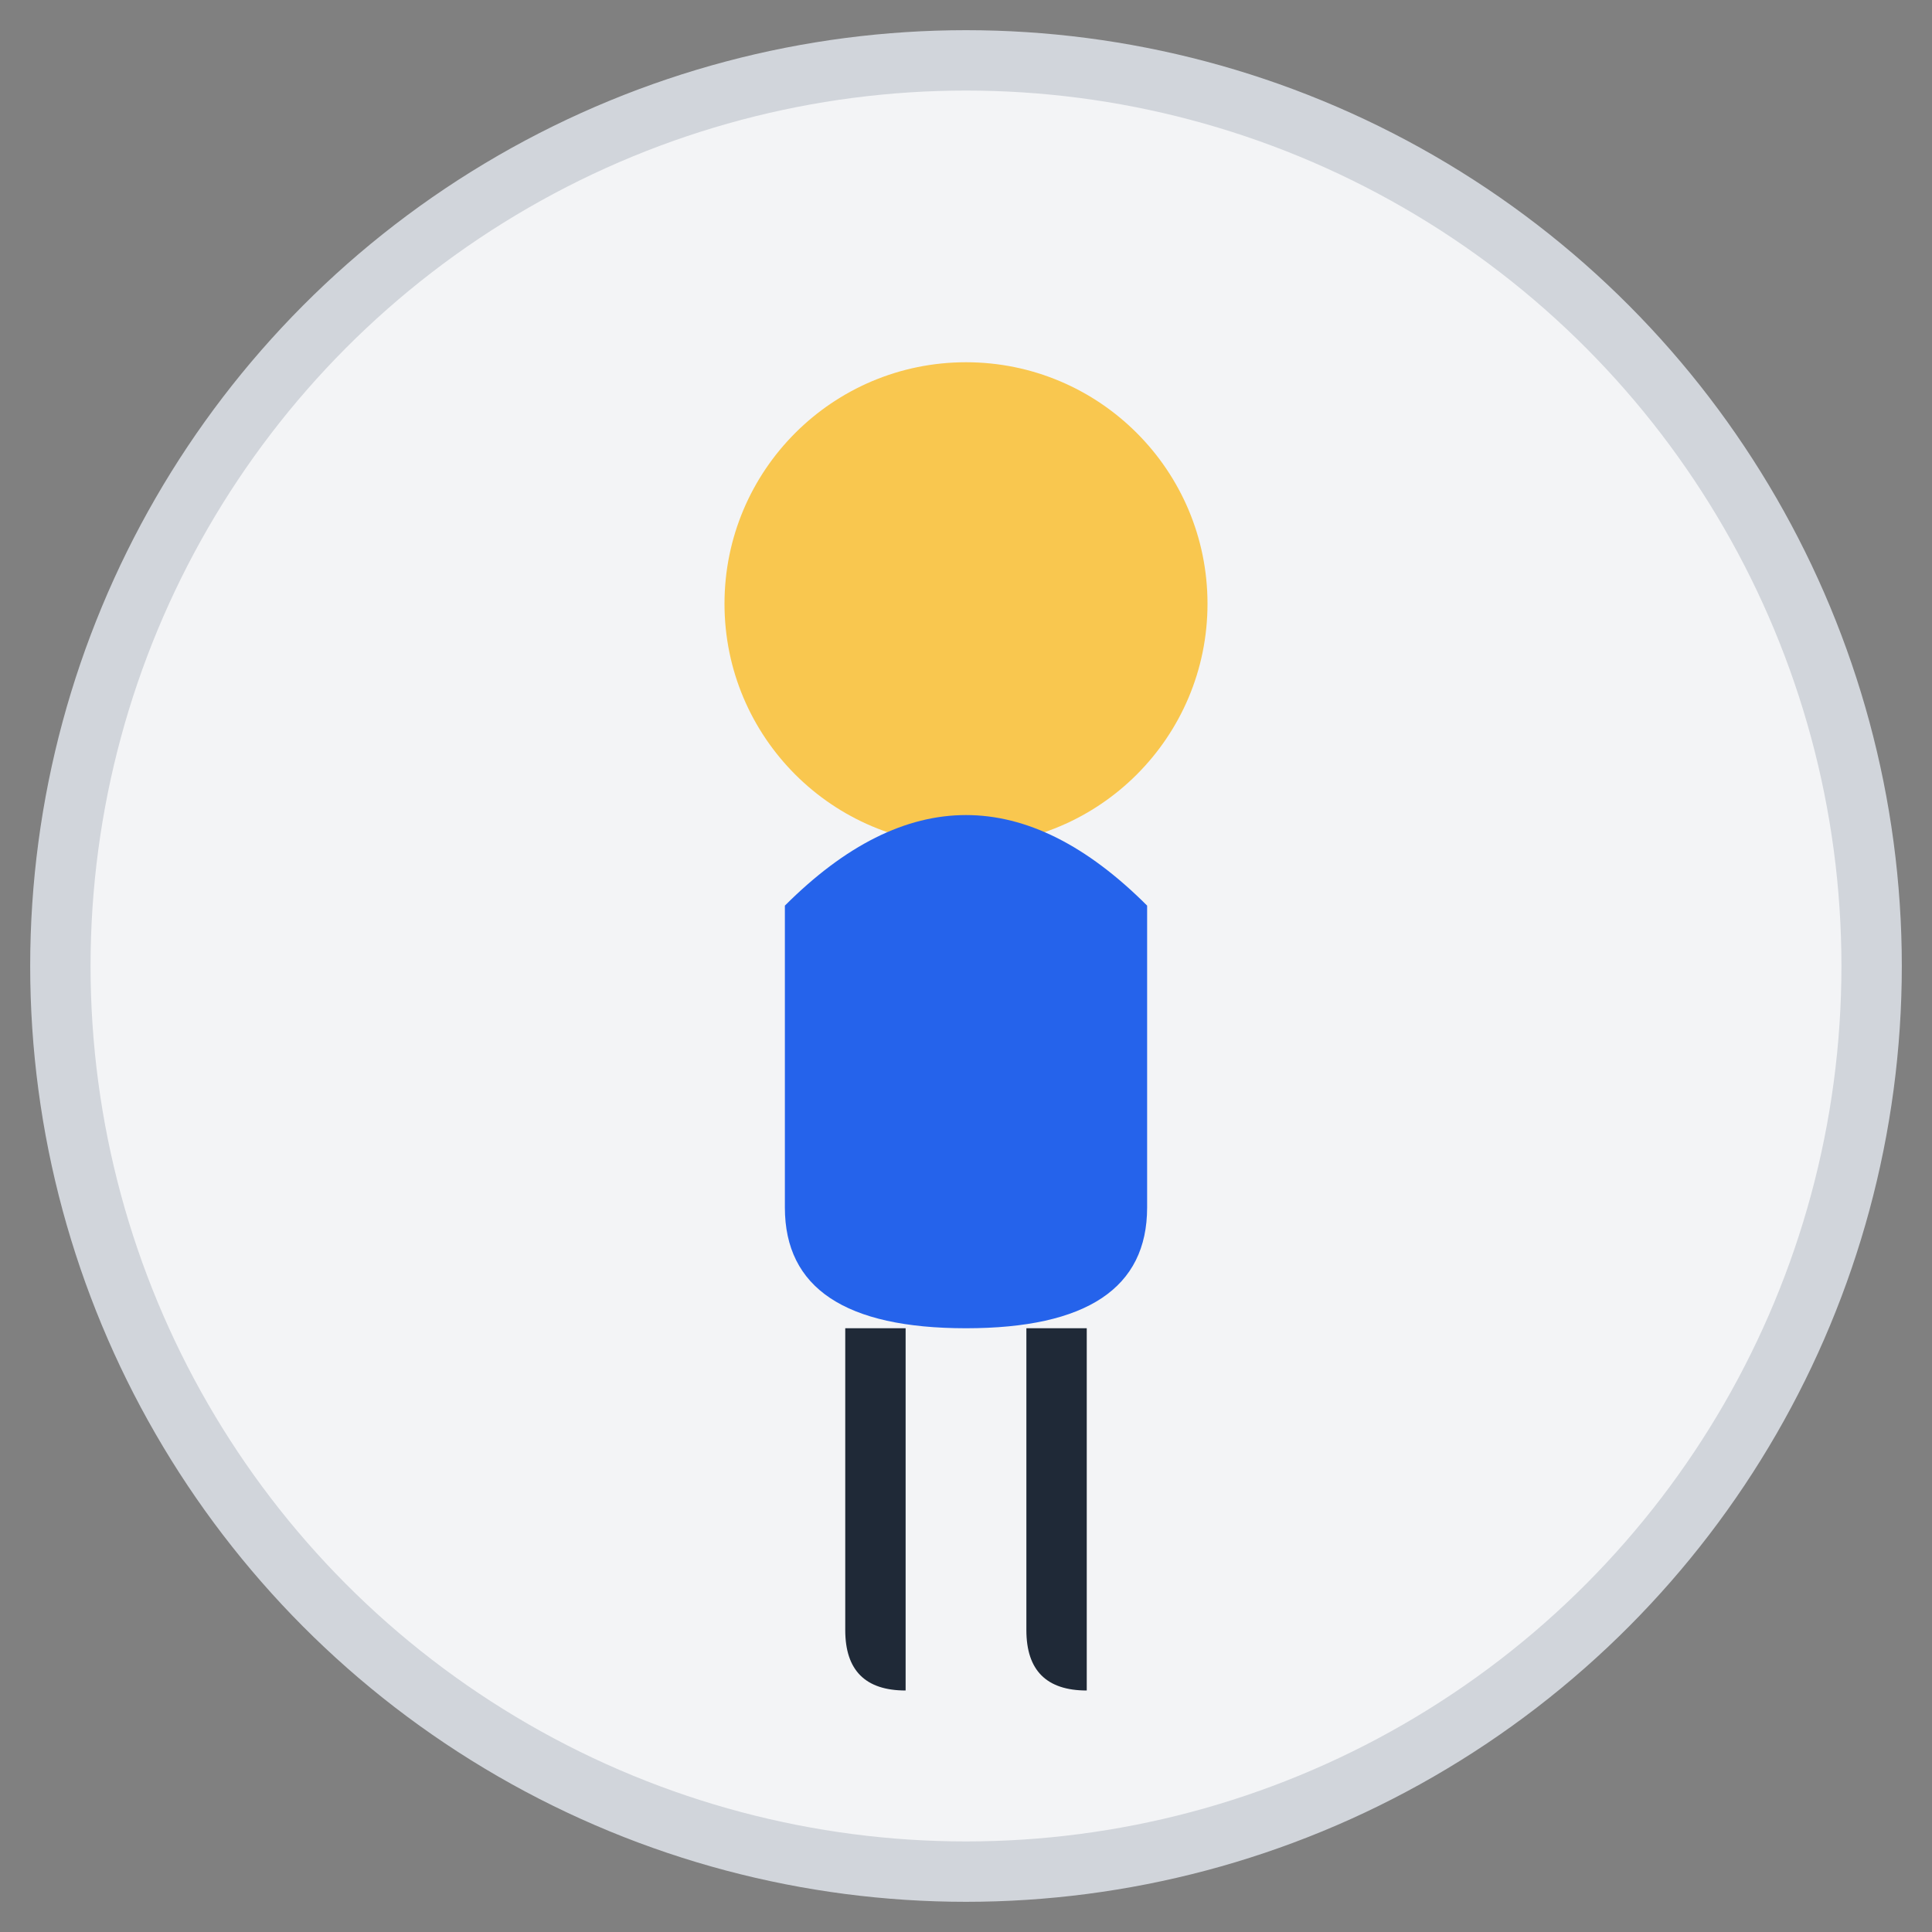 <svg xmlns="http://www.w3.org/2000/svg" width="64" height="64" viewBox="0 0 64 64">
  <rect x="0" y="0" width="64" height="64" fill="#808080" stroke="none"/>
  <!-- Background Circle -->
  <circle cx="32" cy="32" r="30" fill="#f3f4f6" stroke="#d1d5db" stroke-width="2" />

  <!-- Head -->
  <circle cx="32" cy="20" r="8" fill="#f9c74f" />

  <!-- Body -->
  <path d="M26 30 Q32 24, 38 30 L38 40 Q38 44, 32 44 Q26 44, 26 40 Z" fill="#2563eb" />

  <!-- Legs -->
  <path d="M28 44 L28 54 Q28 56, 30 56 L30 44 Z" fill="#1f2937" />
  <path d="M34 44 L34 54 Q34 56, 36 56 L36 44 Z" fill="#1f2937" />
</svg>
